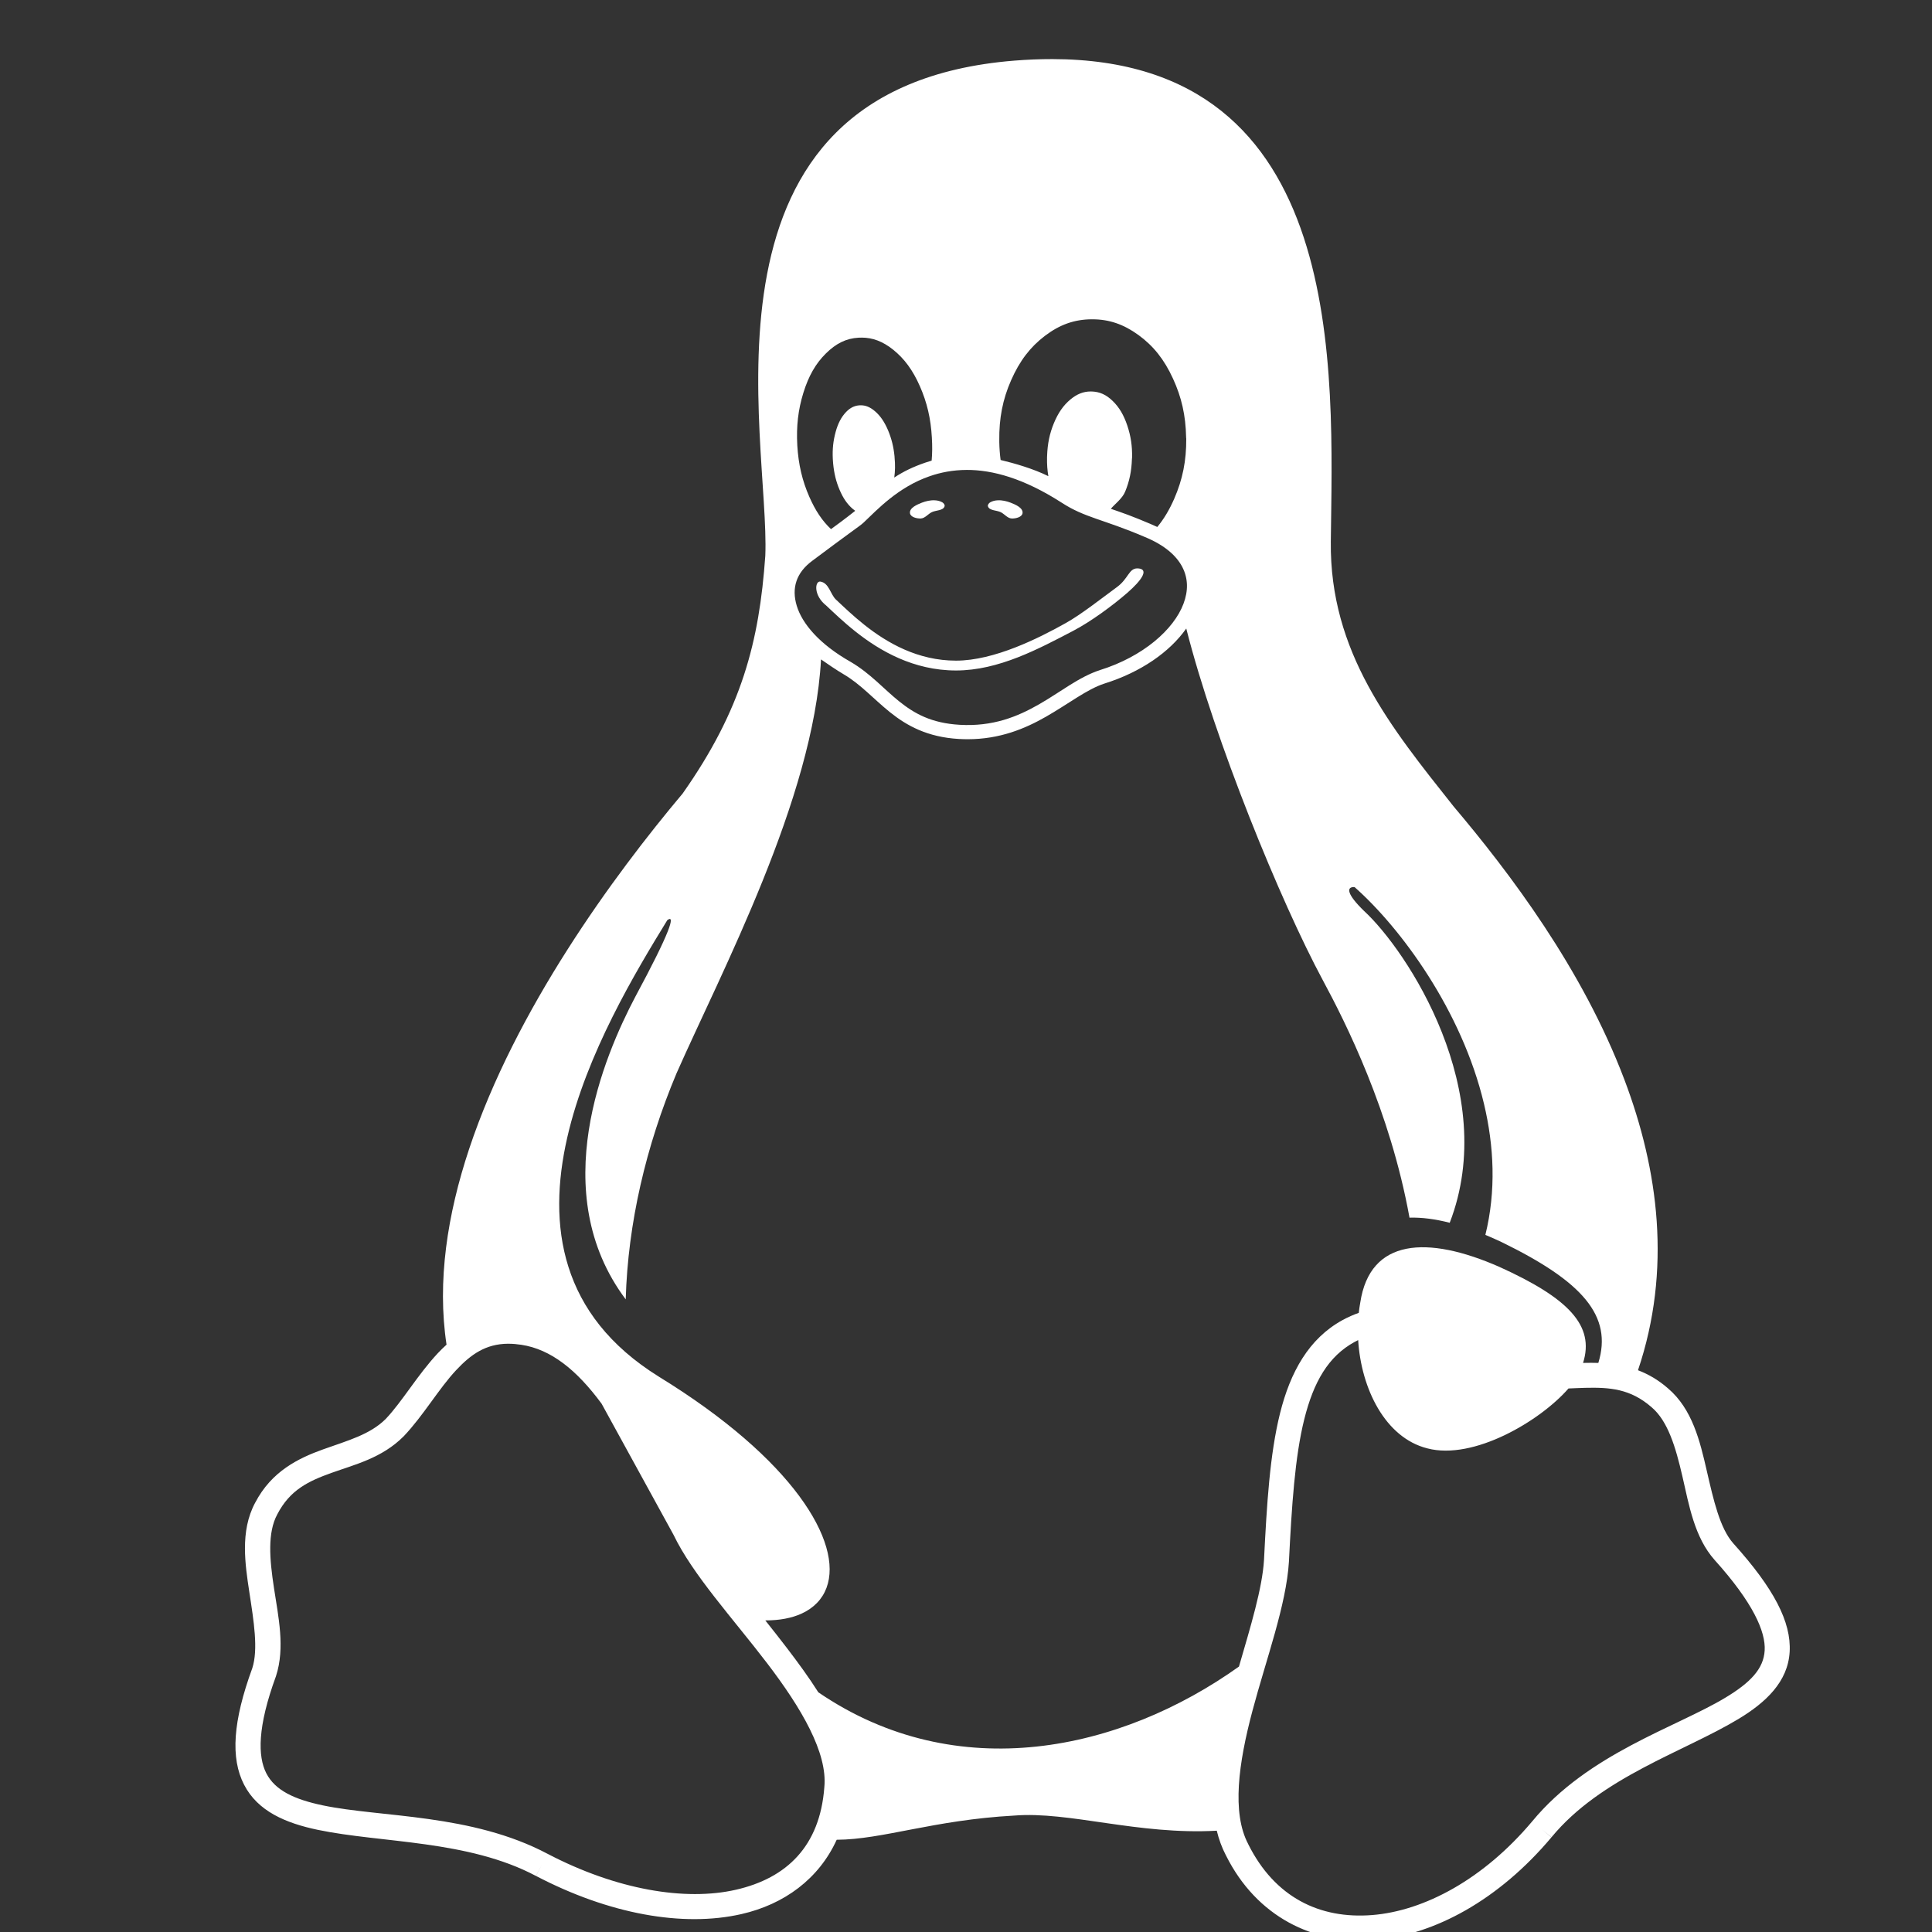 <?xml version="1.0" encoding="UTF-8"?>
<svg width="64" height="64" version="1.1" viewBox="0 0 16.933 16.933" xmlns="http://www.w3.org/2000/svg" xmlns:cc="http://creativecommons.org/ns#" xmlns:dc="http://purl.org/dc/elements/1.1/" xmlns:rdf="http://www.w3.org/1999/02/22-rdf-syntax-ns#">
<rect x="0" y="0" width="16.933" height="16.933" fill="#333333" stroke="none"/>
<g transform="translate(0 -280.07)">
<g transform="matrix(.156 0 0 .156 -120.85 193.15)" fill="#fff">
<path d="m833.79 560.5c-0.679-1e-3 -1.387 0.027-2.126 0.086-18.661 1.502-13.711 21.218-13.988 27.819-0.341 4.828-1.32 8.633-4.641 13.353-3.9 4.638-9.393 12.146-11.995 19.962-1.227 3.688-1.811 7.447-1.273 11.006-0.169 0.152-0.329 0.311-0.483 0.473-1.145 1.224-1.991 2.705-2.934 3.701-0.881 0.88-2.135 1.214-3.515 1.708-1.38 0.495-2.895 1.225-3.814 2.989 0 0 2e-5 1e-3 -1e-3 1e-3 -1e-3 2e-3 -2e-3 6e-3 -5e-3 8e-3 -0.433 0.807-0.573 1.678-0.573 2.562 0 0.817 0.121 1.645 0.243 2.442 0.254 1.659 0.511 3.227 0.17 4.29-1.092 2.986-1.232 5.05-0.463 6.548 0.771 1.501 2.355 2.163 4.145 2.537 3.581 0.747 8.43 0.562 12.251 2.588l0.329-0.62-0.325 0.621c4.091 2.139 8.239 2.898 11.547 2.143 2.4-0.547 4.347-1.976 5.348-4.175 2.588-0.012 5.428-1.109 9.977-1.359 3.087-0.249 6.942 1.097 11.377 0.85 0.116 0.481 0.284 0.944 0.513 1.384 2e-3 3e-3 5e-3 8e-3 7e-3 0.012 1.719 3.438 4.913 5.01 8.318 4.742 3.408-0.269 7.032-2.279 9.963-5.765l-0.537-0.451 0.541 0.446c2.792-3.386 7.427-4.79 10.501-6.643 1.537-0.927 2.782-2.087 2.88-3.773 0.096-1.685-0.893-3.572-3.168-6.097-1e-3 -1e-3 -2e-3 -2e-3 -2e-3 -3e-3 -0.748-0.844-1.104-2.409-1.487-4.076-0.382-1.666-0.81-3.462-2.177-4.627-2e-3 -2e-3 -6e-3 -5e-3 -8e-3 -7e-3 -0.271-0.237-0.55-0.436-0.829-0.603-0.281-0.166-0.566-0.302-0.85-0.409 1.901-5.639 1.156-11.254-0.764-16.327-2.355-6.228-6.467-11.653-9.608-15.365-3.516-4.435-6.954-8.644-6.886-14.862 0.105-9.489 1.044-27.087-15.656-27.11zm2.216 14.619h0.045c0.946 0 1.756 0.279 2.588 0.881 0.844 0.614 1.453 1.38 1.943 2.452 0.481 1.045 0.712 2.066 0.736 3.278-1.1e-4 0.032-1.9e-4 0.059 8e-3 0.091 9e-3 1.243-0.205 2.302-0.677 3.383-0.269 0.616-0.578 1.134-0.949 1.582-0.126-0.06-0.256-0.118-0.392-0.174-0.469-0.201-0.885-0.366-1.257-0.507-0.372-0.14-0.663-0.236-0.962-0.34 0.217-0.262 0.644-0.572 0.803-0.96 0.242-0.585 0.36-1.157 0.382-1.839 0-0.027 8e-3 -0.051 8e-3 -0.083 0.014-0.653-0.073-1.211-0.264-1.783-0.2-0.6-0.454-1.032-0.821-1.39-0.368-0.359-0.736-0.521-1.177-0.536-0.021-1e-3 -0.041-1e-3 -0.062-1e-3 -0.414 1e-3 -0.774 0.144-1.146 0.455-0.391 0.327-0.68 0.744-0.922 1.326-0.24 0.582-0.359 1.158-0.382 1.844-3e-3 0.027-3e-3 0.05-3e-3 0.077-8e-3 0.377 0.016 0.722 0.074 1.057-0.848-0.423-1.932-0.731-2.682-0.909-0.043-0.324-0.068-0.658-0.075-1.008v-0.095c-0.014-1.24 0.19-2.303 0.667-3.383 0.477-1.081 1.067-1.857 1.897-2.489 0.832-0.631 1.649-0.921 2.616-0.93zm-12.925 1.028c0.63 1e-3 1.192 0.211 1.773 0.675 0.631 0.504 1.108 1.149 1.507 2.057 0.4 0.908 0.614 1.816 0.673 2.888v8e-3c0.028 0.45 0.025 0.874-0.012 1.284-0.124 0.036-0.245 0.074-0.365 0.115-0.678 0.234-1.216 0.493-1.736 0.836 0.051-0.36 0.058-0.724 0.018-1.132-3e-3 -0.022-3e-3 -0.041-3e-3 -0.063-0.054-0.541-0.169-0.994-0.36-1.453-0.203-0.477-0.431-0.813-0.731-1.072-0.271-0.234-0.527-0.343-0.811-0.34-0.028 0-0.058 1e-3 -0.087 3e-3 -0.318 0.027-0.582 0.182-0.832 0.487-0.249 0.303-0.413 0.68-0.531 1.181-0.118 0.499-0.149 0.989-0.1 1.553 0 0.022 5e-3 0.041 5e-3 0.063 0.054 0.546 0.164 0.999 0.359 1.458 0.2 0.472 0.431 0.808 0.731 1.067 0.051 0.043 0.1 0.083 0.149 0.117-0.311 0.24-0.519 0.411-0.775 0.598-0.164 0.12-0.359 0.262-0.585 0.43-0.494-0.463-0.88-1.045-1.217-1.812-0.399-0.907-0.612-1.815-0.677-2.887v-8e-3c-0.059-1.072 0.046-1.994 0.34-2.947 0.296-0.954 0.69-1.644 1.263-2.211 0.572-0.568 1.149-0.854 1.843-0.89 0.054-2e-3 0.107-3e-3 0.16-3e-3zm5.899 7.434c1.461-6e-3 3.22 0.473 5.348 1.841 1.307 0.85 2.324 0.922 4.667 1.925l3e-3 1e-3 2e-3 1e-3c1.126 0.462 1.788 1.066 2.112 1.701 0.323 0.635 0.332 1.322 0.06 2.047-0.541 1.448-2.268 2.972-4.691 3.729l-2e-3 1e-3 -2e-3 1e-3c-1.182 0.383-2.212 1.232-3.428 1.926-1.214 0.695-2.589 1.256-4.457 1.147-0.796-0.047-1.432-0.205-1.977-0.438-0.545-0.233-0.997-0.541-1.427-0.886-0.86-0.691-1.609-1.56-2.706-2.205l-3e-3 -1e-3 -2e-3 -2e-3c-1.767-0.999-2.733-2.155-3.035-3.157-0.303-1.002-0.019-1.857 0.858-2.514 0.986-0.739 1.671-1.242 2.128-1.576 0.453-0.333 0.641-0.458 0.786-0.596 0-1e-3 1e-3 -1e-3 1e-3 -2e-3l1e-3 -1e-3c0.741-0.701 1.922-1.979 3.703-2.591 0.612-0.212 1.296-0.347 2.062-0.35zm-1.78 1.707c-0.246-0.013-0.507 0.047-0.729 0.134-0.276 0.108-0.705 0.294-0.667 0.588 0.029 0.223 0.378 0.307 0.603 0.3 0.235-7e-3 0.403-0.243 0.612-0.35 0.238-0.123 0.65-0.08 0.73-0.336 0.026-0.084-0.057-0.183-0.134-0.226-0.125-0.07-0.267-0.103-0.415-0.11zm3.533 0c-0.148 7e-3 -0.29 0.041-0.415 0.11-0.076 0.042-0.16 0.142-0.134 0.226 0.08 0.256 0.492 0.214 0.73 0.336 0.209 0.108 0.377 0.344 0.612 0.35 0.224 7e-3 0.573-0.078 0.603-0.3 0.038-0.294-0.391-0.481-0.667-0.588-0.222-0.087-0.483-0.147-0.729-0.134zm7.83 3.825c-0.468 0.014-0.486 0.578-1.131 1.051-0.899 0.66-2 1.53-2.866 2.016-1.528 0.857-4.031 2.116-6.175 2.116-2.148 0-3.863-0.992-5.149-2.011-0.643-0.51-1.174-1.024-1.598-1.421-0.313-0.293-0.389-0.948-0.886-1.011-0.297-0.024-0.384 0.776 0.339 1.347 0.416 0.389 0.969 0.926 1.649 1.464 1.36 1.078 3.252 2.185 5.646 2.185 2.396 0 4.647-1.218 6.574-2.223 1.01-0.527 2.254-1.447 3.05-2.141 0.795-0.694 1.215-1.301 0.647-1.367-0.035-5e-3 -0.069-6e-3 -0.1-5e-3zm2.764 3.379c1.592 6.274 5.294 15.338 7.673 19.76 1.266 2.346 3.782 7.332 4.869 13.339 0.689-0.021 1.448 0.079 2.26 0.287 2.843-7.37-2.41-15.307-4.813-17.518-0.97-0.941-1.017-1.363-0.535-1.343 2.605 2.305 6.027 6.94 7.271 12.172 0.568 2.385 0.689 4.894 0.08 7.37 0.297 0.123 0.6 0.258 0.907 0.403 4.563 2.222 6.25 4.154 5.439 6.791-0.267-9e-3 -0.531-8e-3 -0.787-2e-3 -0.023 1e-3 -0.047 1e-3 -0.071 1e-3 0.662-2.09-0.802-3.631-4.703-5.396-4.045-1.779-7.269-1.603-7.814 2.007-0.035 0.189-0.063 0.382-0.084 0.577-0.303 0.106-0.606 0.239-0.912 0.406-1.899 1.04-2.936 2.925-3.513 5.24-0.575 2.312-0.742 5.105-0.9 8.246v2e-3c-0.097 1.579-0.748 3.715-1.406 5.978-6.627 4.728-15.824 6.776-23.634 1.445-0.529-0.837-1.136-1.666-1.761-2.484-0.399-0.522-0.809-1.041-1.216-1.554 0.801 1e-3 1.482-0.131 2.033-0.38 0.685-0.312 1.166-0.81 1.405-1.45 0.476-1.28-2e-3 -3.087-1.527-5.151-1.524-2.063-4.106-4.39-7.899-6.717v-1e-3c-2.787-1.734-4.345-3.858-5.074-6.165-0.731-2.308-0.629-4.803-0.066-7.266 1.079-4.728 3.852-9.327 5.622-12.213 0.476-0.35 0.17 0.651-1.792 4.293-1.757 3.33-5.044 11.014-0.545 17.013 0.121-4.269 1.14-8.622 2.852-12.695 2.493-5.65 7.707-15.45 8.12-23.26 0.214 0.155 0.948 0.651 1.274 0.837 1e-3 1e-3 1e-3 1e-3 2e-3 1e-3 0.956 0.563 1.675 1.386 2.605 2.134 0.933 0.749 2.097 1.396 3.857 1.498 0.169 9e-3 0.334 0.015 0.496 0.015 1.814 0 3.228-0.592 4.406-1.266 1.28-0.732 2.303-1.543 3.273-1.858 1e-3 -1e-3 2e-3 -1e-3 3e-3 -1e-3 2.049-0.641 3.677-1.774 4.604-3.095zm9.658 39.978c0.166 2.715 1.511 5.485 3.886 6.083 2.6 0.685 6.348-1.545 7.93-3.365 0.317-0.012 0.625-0.029 0.924-0.036 1.389-0.033 2.552 0.047 3.742 1.087l3e-3 3e-3 3e-3 2e-3c0.914 0.775 1.349 2.239 1.727 3.878 0.377 1.64 0.678 3.426 1.809 4.699l1e-3 1e-3 1e-3 2e-3c2.174 2.412 2.873 4.04 2.812 5.082-0.059 1.04-0.812 1.813-2.203 2.651-2.78 1.677-7.708 3.136-10.854 6.947-2.733 3.252-6.065 5.037-8.999 5.269-2.934 0.232-5.465-0.986-6.958-3.981l-2e-3 -6e-3 -3e-3 -7e-3c-0.927-1.762-0.541-4.541 0.239-7.473 0.78-2.932 1.901-5.943 2.052-8.389v-8e-3c0.158-3.135 0.334-5.873 0.86-7.986 0.527-2.113 1.357-3.543 2.826-4.348 0.069-0.037 0.137-0.073 0.205-0.106zm-47.759 0.205c0.015 1e-3 0.028 1e-3 0.043 0 0.219 1e-3 0.452 0.02 0.699 0.058 1.663 0.251 3.114 1.415 4.511 3.31l4.034 7.353 1e-3 3e-3 2e-3 2e-3c1.073 2.241 3.341 4.707 5.262 7.222 1.921 2.514 3.407 5.039 3.214 6.971l-1e-3 7e-3v8e-3c-0.251 3.295-2.11 5.089-4.964 5.741-2.851 0.652-6.719 2e-3 -10.581-2.017-1e-3 0-2e-3 -1e-3 -3e-3 -1e-3 -4.273-2.264-9.356-2.038-12.618-2.72-1.63-0.34-2.695-0.853-3.183-1.804-0.488-0.953-0.499-2.612 0.538-5.443l5e-3 -0.013 3e-3 -0.012c0.514-1.583 0.133-3.316-0.116-4.943-0.249-1.625-0.371-3.105 0.185-4.135l5e-3 -9e-3c0.711-1.37 1.754-1.861 3.047-2.324 1.295-0.465 2.829-0.829 4.04-2.044l7e-3 -6e-3 6e-3 -6e-3c1.12-1.182 1.962-2.664 2.946-3.715 0.831-0.887 1.662-1.475 2.916-1.484z" fill="#fff" stroke-width=".123"/>
</g>
</g>
</svg>
